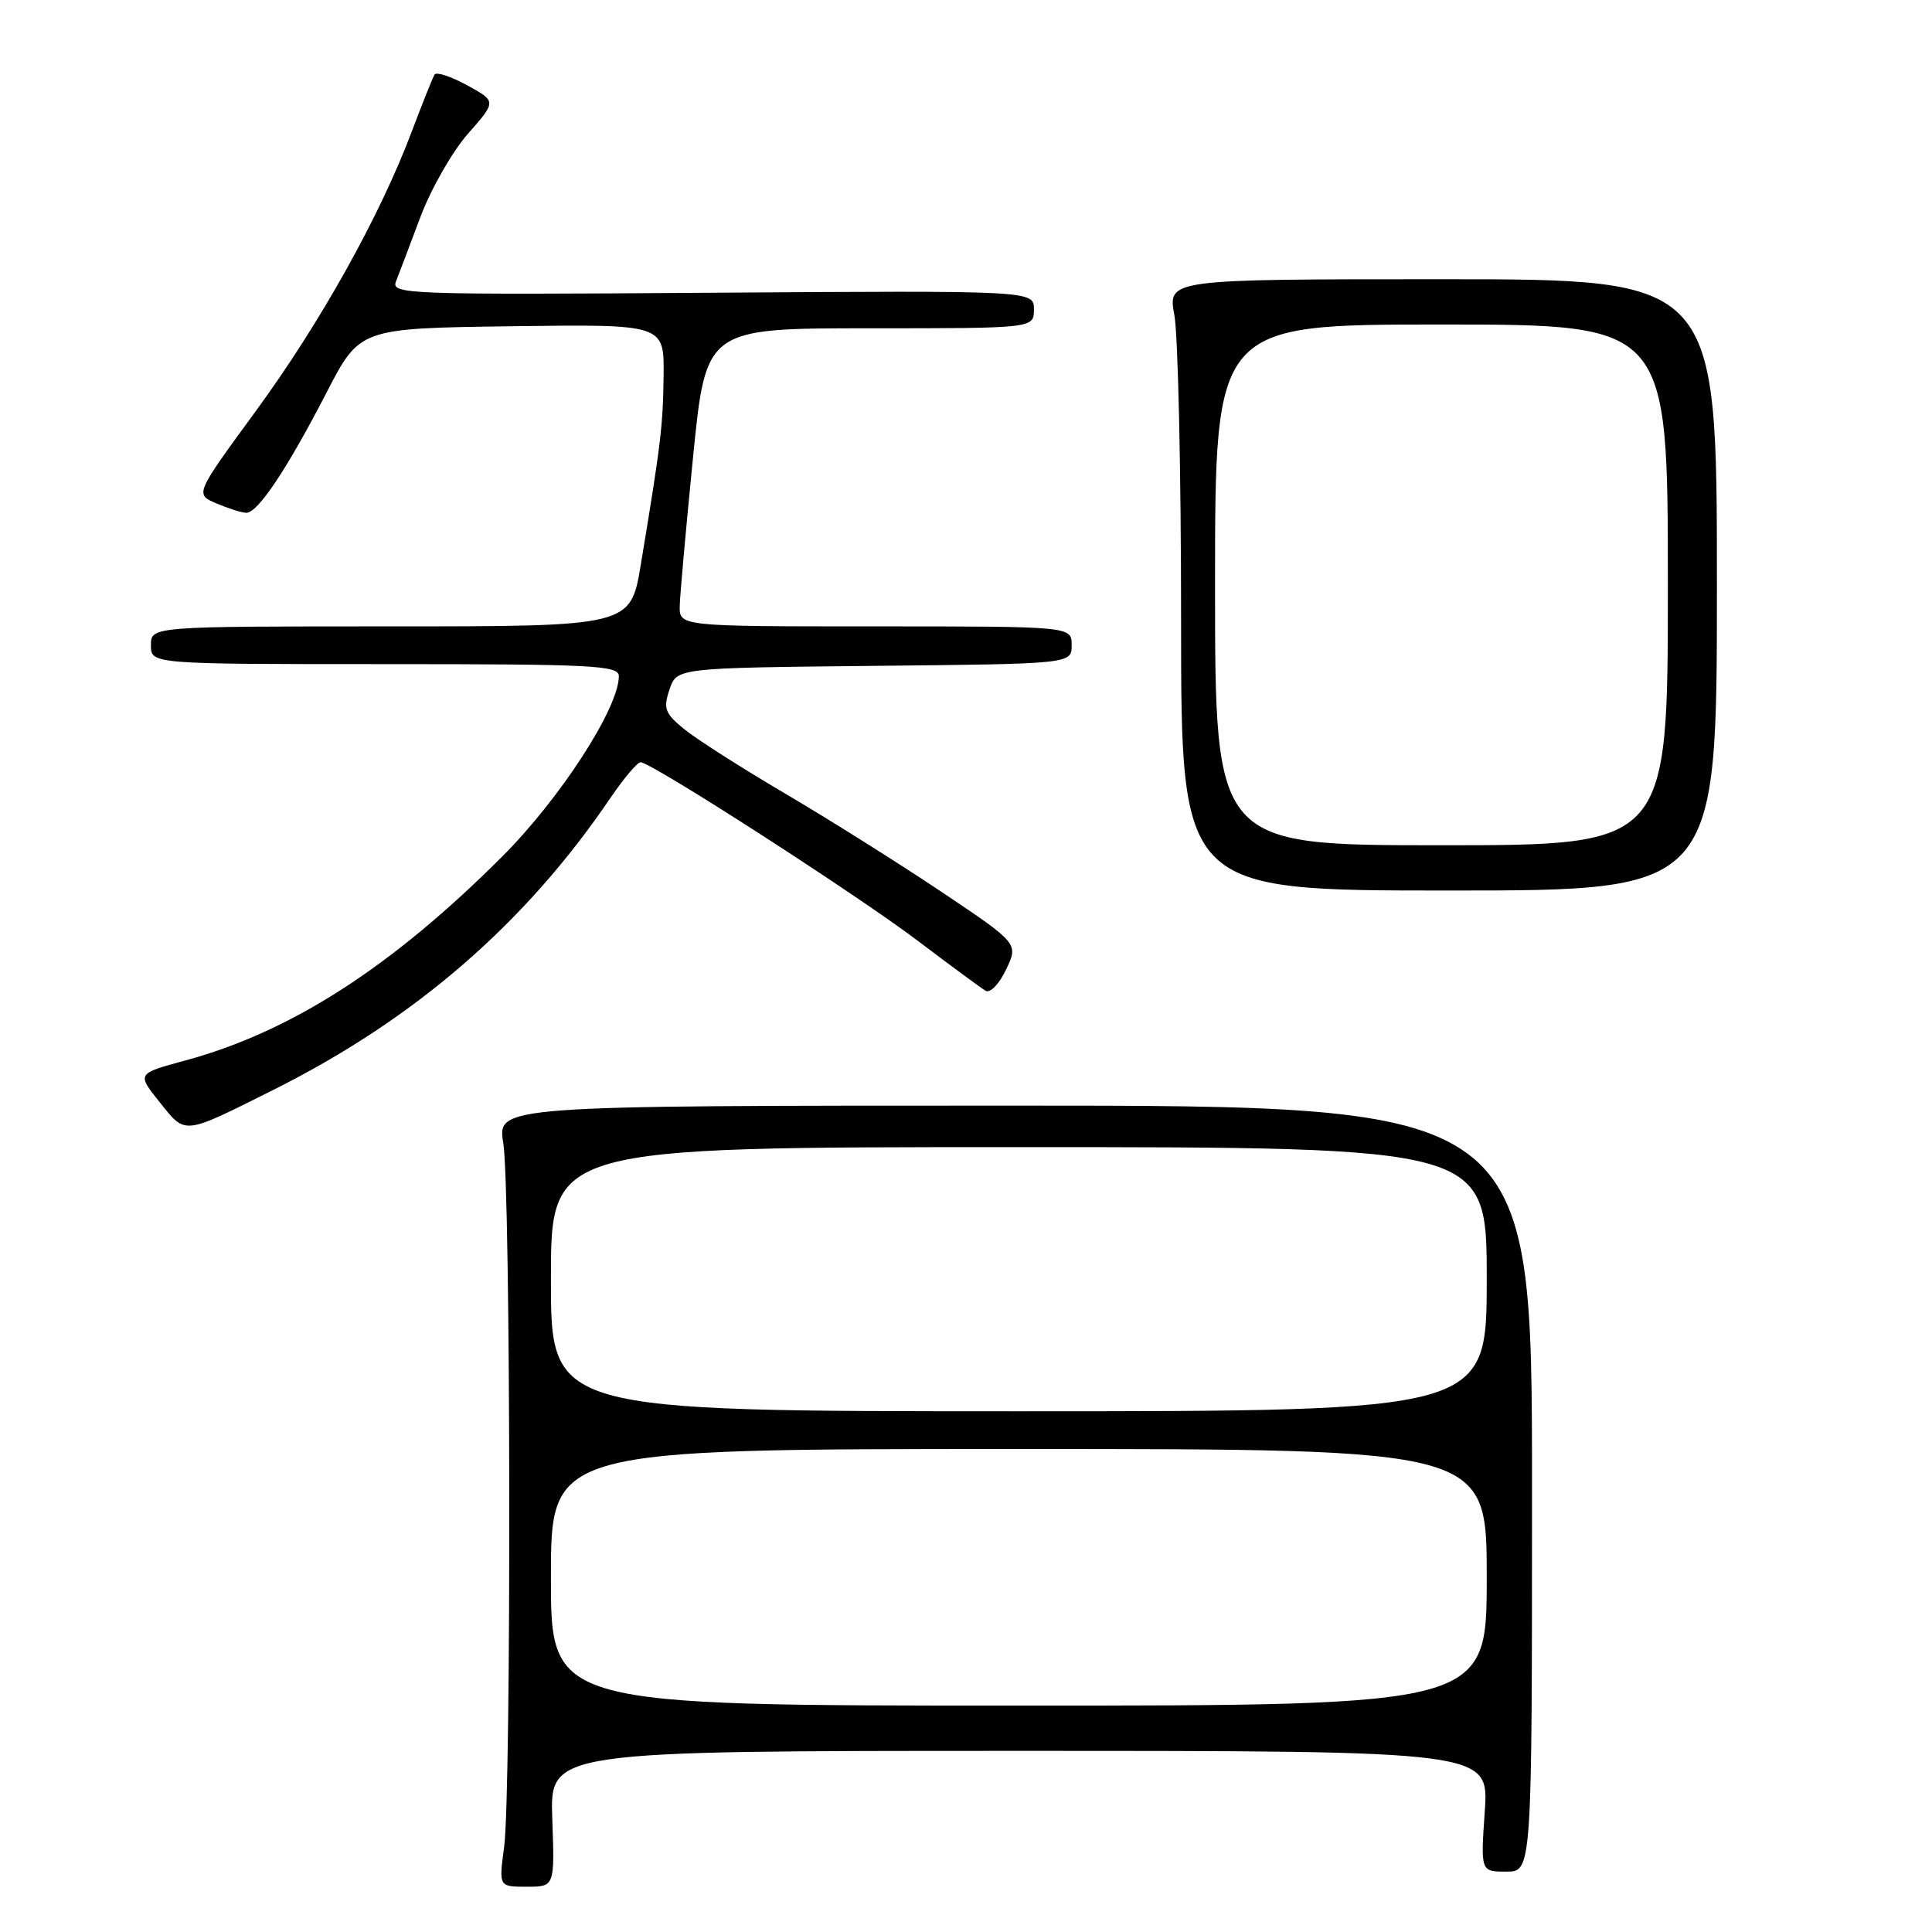 <?xml version="1.0" encoding="UTF-8" standalone="no"?>
<!DOCTYPE svg PUBLIC "-//W3C//DTD SVG 1.1//EN" "http://www.w3.org/Graphics/SVG/1.1/DTD/svg11.dtd" >
<svg xmlns="http://www.w3.org/2000/svg" xmlns:xlink="http://www.w3.org/1999/xlink" version="1.1" viewBox="0 0 256 256">
 <g >
 <path fill="currentColor"
d=" M 73.18 241.00 C 72.86 232.00 72.86 232.00 135.07 232.00 C 197.29 232.00 197.29 232.00 196.74 240.00 C 196.19 248.00 196.19 248.00 199.59 248.00 C 203.00 248.00 203.00 248.00 203.00 197.25 C 203.00 146.50 203.00 146.50 134.44 146.50 C 65.88 146.50 65.88 146.50 66.69 151.50 C 67.68 157.63 67.77 237.45 66.80 244.75 C 66.09 250.00 66.09 250.00 69.80 250.00 C 73.50 250.00 73.50 250.00 73.18 241.00 Z  M 36.15 144.45 C 54.94 135.07 69.58 122.40 80.87 105.75 C 82.65 103.14 84.45 101.00 84.88 101.00 C 86.30 101.00 113.42 118.47 121.54 124.61 C 125.92 127.92 129.99 130.92 130.59 131.28 C 131.20 131.64 132.39 130.41 133.31 128.47 C 134.96 125.02 134.96 125.02 124.73 118.16 C 119.10 114.39 109.78 108.53 104.00 105.13 C 98.22 101.73 92.21 97.89 90.63 96.59 C 88.10 94.52 87.87 93.88 88.71 91.37 C 89.67 88.50 89.67 88.50 115.83 88.23 C 142.00 87.97 142.00 87.97 142.00 85.48 C 142.00 83.00 142.00 83.00 116.00 83.00 C 90.00 83.00 90.00 83.00 90.07 80.25 C 90.11 78.74 90.91 69.85 91.84 60.50 C 93.54 43.50 93.54 43.50 115.27 43.50 C 137.00 43.50 137.00 43.50 137.00 41.00 C 137.00 38.50 137.00 38.50 94.38 38.79 C 53.75 39.07 51.79 39.00 52.47 37.29 C 52.86 36.31 54.31 32.47 55.70 28.77 C 57.09 25.06 59.92 20.10 62.00 17.73 C 65.79 13.43 65.79 13.43 61.90 11.30 C 59.76 10.13 57.82 9.49 57.58 9.88 C 57.34 10.27 55.98 13.67 54.56 17.43 C 50.35 28.62 42.45 42.78 33.88 54.49 C 25.83 65.49 25.83 65.49 28.67 66.70 C 30.22 67.36 32.00 67.93 32.61 67.95 C 34.13 68.02 38.01 62.20 43.28 52.00 C 47.67 43.50 47.67 43.50 67.83 43.23 C 88.00 42.96 88.00 42.96 87.93 49.73 C 87.85 56.43 87.59 58.66 84.92 74.75 C 83.56 83.00 83.56 83.00 51.78 83.00 C 20.00 83.00 20.00 83.00 20.00 85.50 C 20.00 88.00 20.00 88.00 51.00 88.00 C 78.78 88.00 82.00 88.17 82.00 89.60 C 82.00 93.81 74.22 105.83 66.52 113.52 C 51.84 128.19 38.55 136.73 24.52 140.53 C 18.12 142.26 18.12 142.26 21.17 146.06 C 24.65 150.40 24.14 150.45 36.15 144.45 Z  M 227.50 77.50 C 227.50 37.00 227.50 37.00 191.11 37.00 C 154.73 37.00 154.73 37.00 155.61 41.75 C 156.10 44.36 156.50 62.59 156.50 82.25 C 156.50 118.00 156.50 118.00 192.00 118.00 C 227.50 118.00 227.50 118.00 227.50 77.50 Z  M 73.00 209.00 C 73.00 192.00 73.00 192.00 135.00 192.00 C 197.00 192.00 197.00 192.00 197.00 209.00 C 197.00 226.00 197.00 226.00 135.00 226.00 C 73.00 226.00 73.00 226.00 73.00 209.00 Z  M 73.00 169.50 C 73.00 152.00 73.00 152.00 135.00 152.00 C 197.00 152.00 197.00 152.00 197.00 169.50 C 197.00 187.00 197.00 187.00 135.00 187.00 C 73.00 187.00 73.00 187.00 73.00 169.50 Z  M 161.00 77.50 C 161.00 43.00 161.00 43.00 191.00 43.00 C 221.00 43.00 221.00 43.00 221.00 77.50 C 221.00 112.00 221.00 112.00 191.00 112.00 C 161.00 112.00 161.00 112.00 161.00 77.50 Z "/>
</g>
</svg>